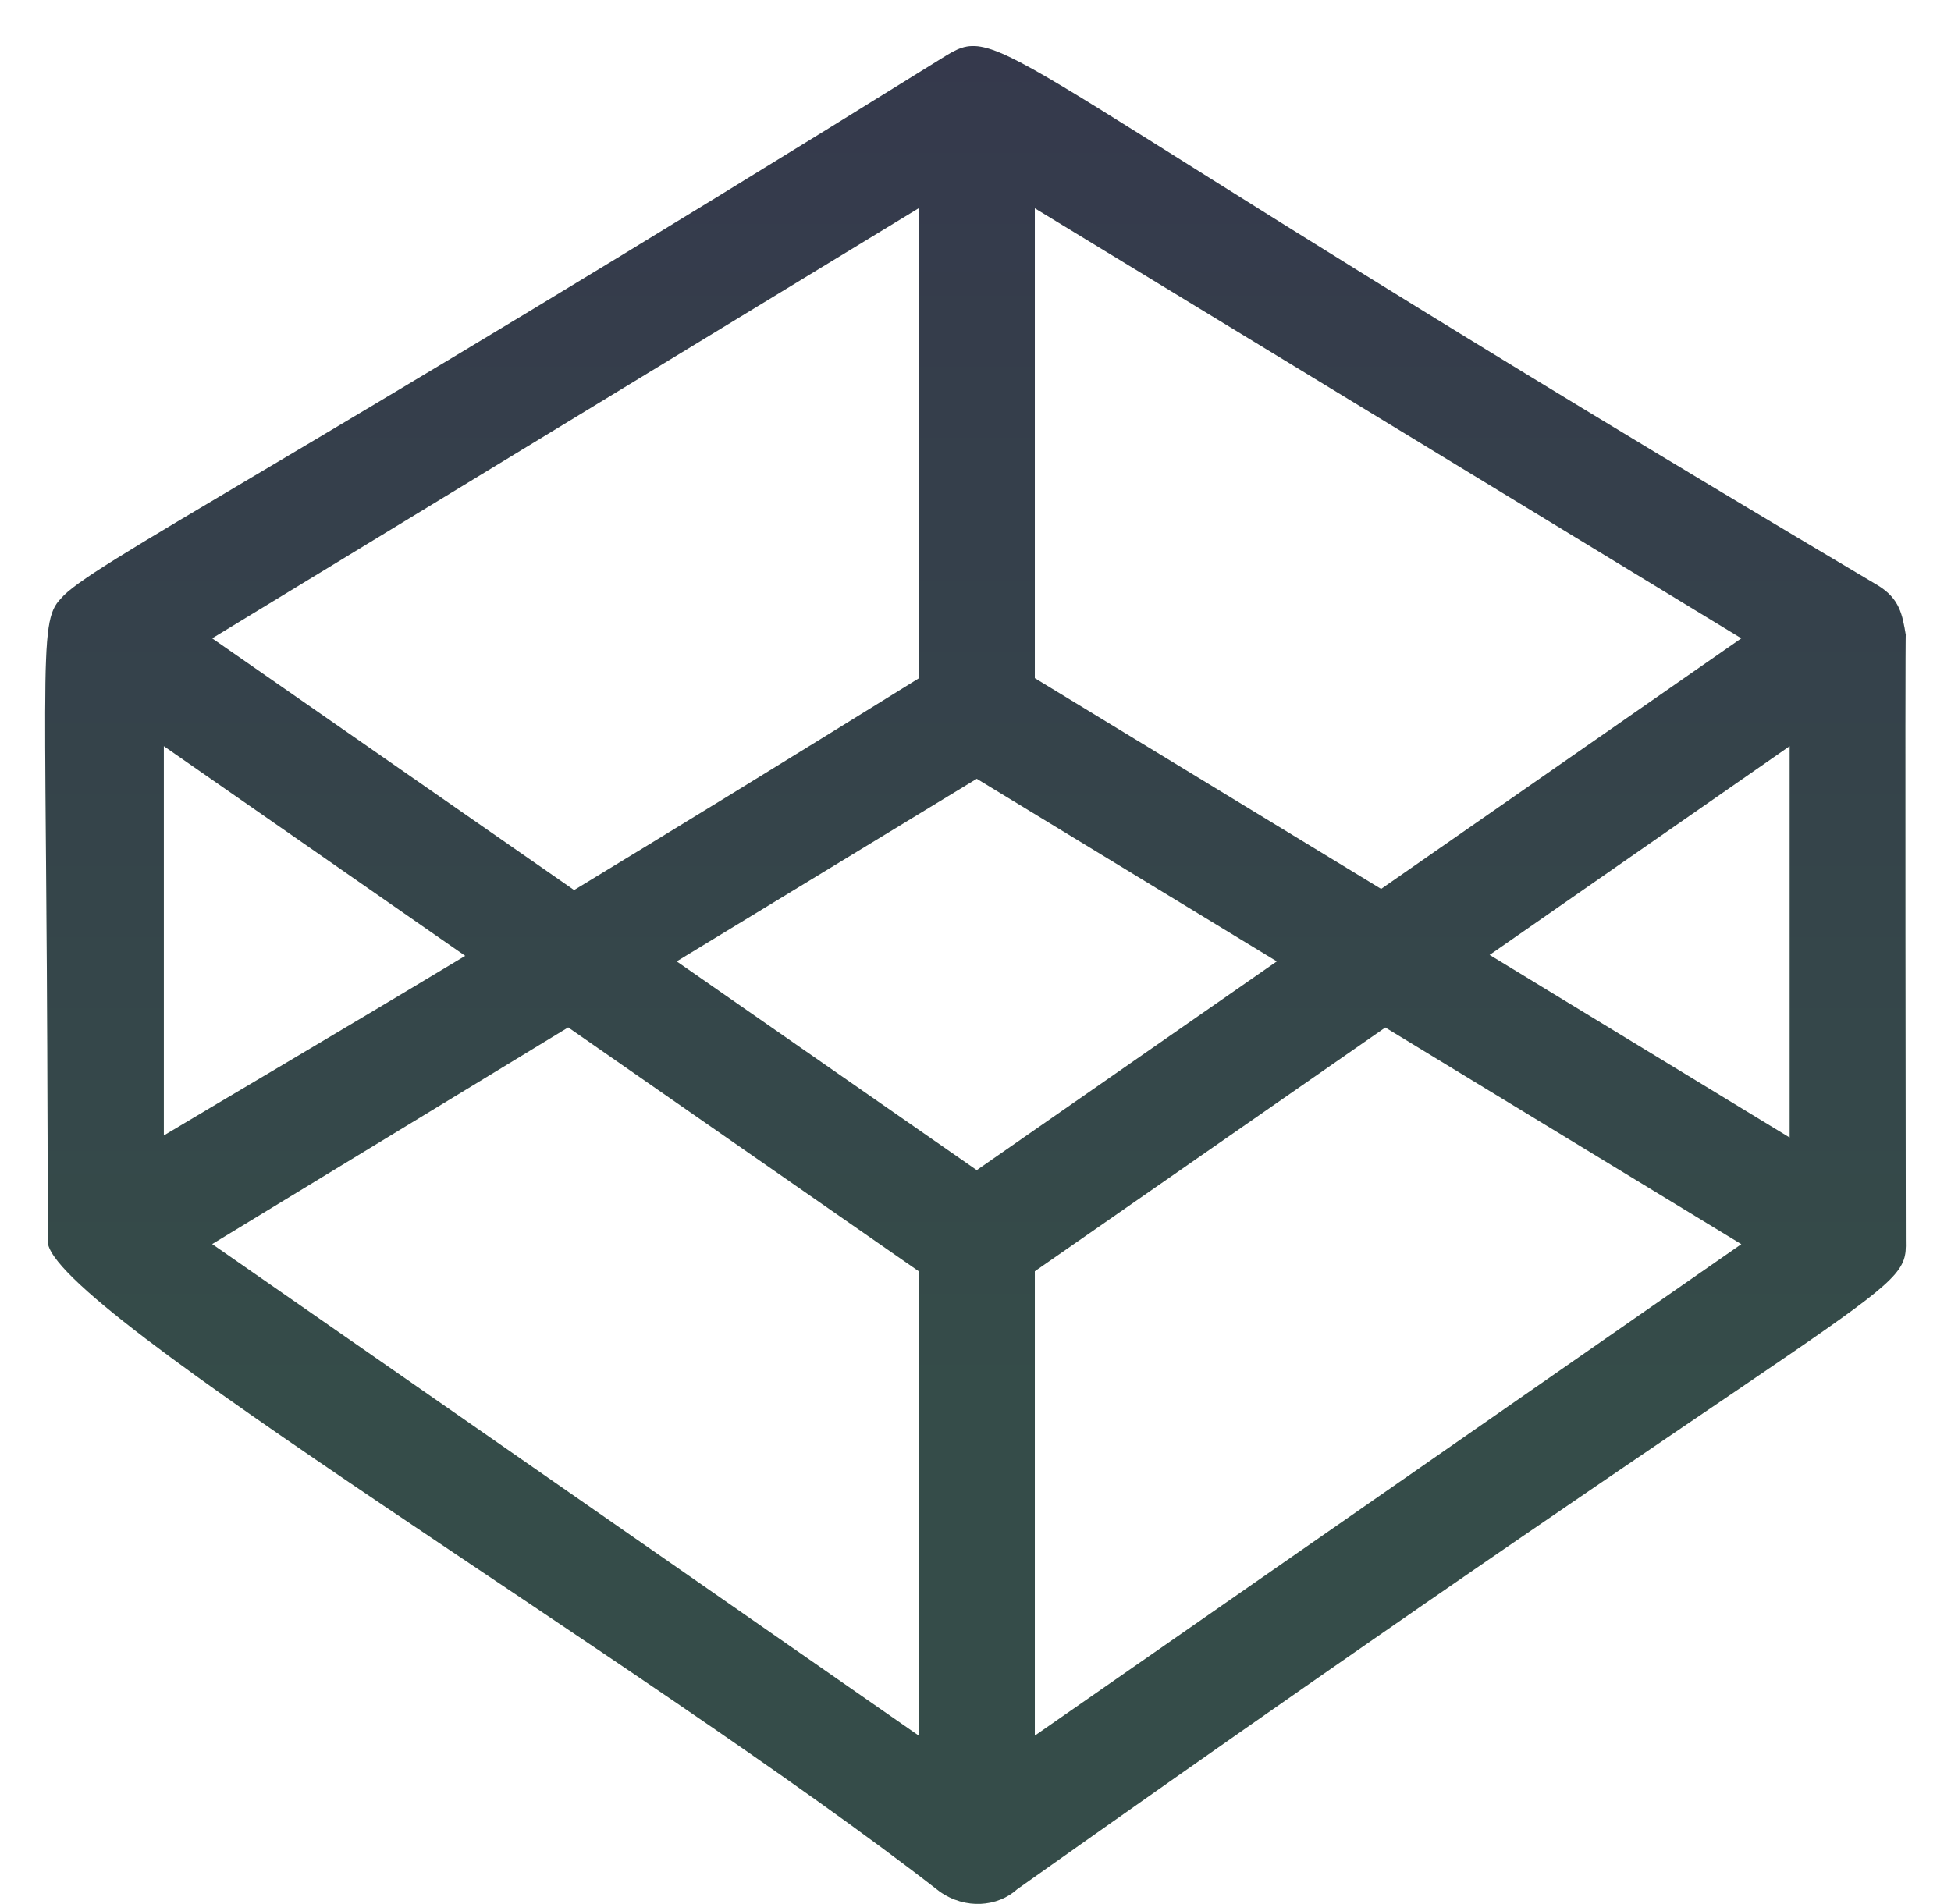 <svg width="42" height="41" viewBox="0 0 42 41" fill="none" xmlns="http://www.w3.org/2000/svg">
<path d="M41.027 13.673C40.954 13.233 40.894 12.889 40.427 12.604C21.346 1.286 21.616 0.443 20.377 1.191C5.916 10.181 1.891 12.186 1.312 12.886C0.787 13.424 1.027 14.249 1.027 26.716C0.992 28.134 13.932 35.819 20.226 40.722C20.781 41.117 21.479 41.054 21.897 40.674C40.604 27.414 41.059 27.948 41.027 26.716C41.027 26.716 41.007 13.504 41.027 13.673ZM38.527 24.491L32.067 20.559L38.527 16.064V24.491ZM29.732 19.138L22.277 14.601V4.484L37.487 13.743L29.732 19.138ZM21.027 25.193L14.567 20.698L21.027 16.766L27.487 20.698L21.027 25.193ZM19.777 4.483V14.606C16.879 16.404 14.429 17.906 12.359 19.163L4.567 13.743L19.777 4.483ZM10.016 20.579C6.892 22.458 4.852 23.651 3.527 24.446V16.064L10.016 20.579ZM12.232 22.119L19.777 27.368V37.366L4.567 26.784L12.232 22.119ZM22.277 37.367V27.369L29.822 22.121L37.487 26.786L22.277 37.367Z" fill="#DDEDD9"/>
<path d="M41.027 13.673C40.954 13.233 40.894 12.889 40.427 12.604C21.346 1.286 21.616 0.443 20.377 1.191C5.916 10.181 1.891 12.186 1.312 12.886C0.787 13.424 1.027 14.249 1.027 26.716C0.992 28.134 13.932 35.819 20.226 40.722C20.781 41.117 21.479 41.054 21.897 40.674C40.604 27.414 41.059 27.948 41.027 26.716C41.027 26.716 41.007 13.504 41.027 13.673ZM38.527 24.491L32.067 20.559L38.527 16.064V24.491ZM29.732 19.138L22.277 14.601V4.484L37.487 13.743L29.732 19.138ZM21.027 25.193L14.567 20.698L21.027 16.766L27.487 20.698L21.027 25.193ZM19.777 4.483V14.606C16.879 16.404 14.429 17.906 12.359 19.163L4.567 13.743L19.777 4.483ZM10.016 20.579C6.892 22.458 4.852 23.651 3.527 24.446V16.064L10.016 20.579ZM12.232 22.119L19.777 27.368V37.366L4.567 26.784L12.232 22.119ZM22.277 37.367V27.369L29.822 22.121L37.487 26.786L22.277 37.367Z" fill="url(#paint0_linear_402_79)"/>
<defs>
<linearGradient id="paint0_linear_402_79" x1="21" y1="0.99" x2="21" y2="40.99" gradientUnits="userSpaceOnUse">
<stop stop-color="#35394C"/>
<stop offset="0.729" stop-color="#354C49"/>
</linearGradient>
</defs>
</svg>
